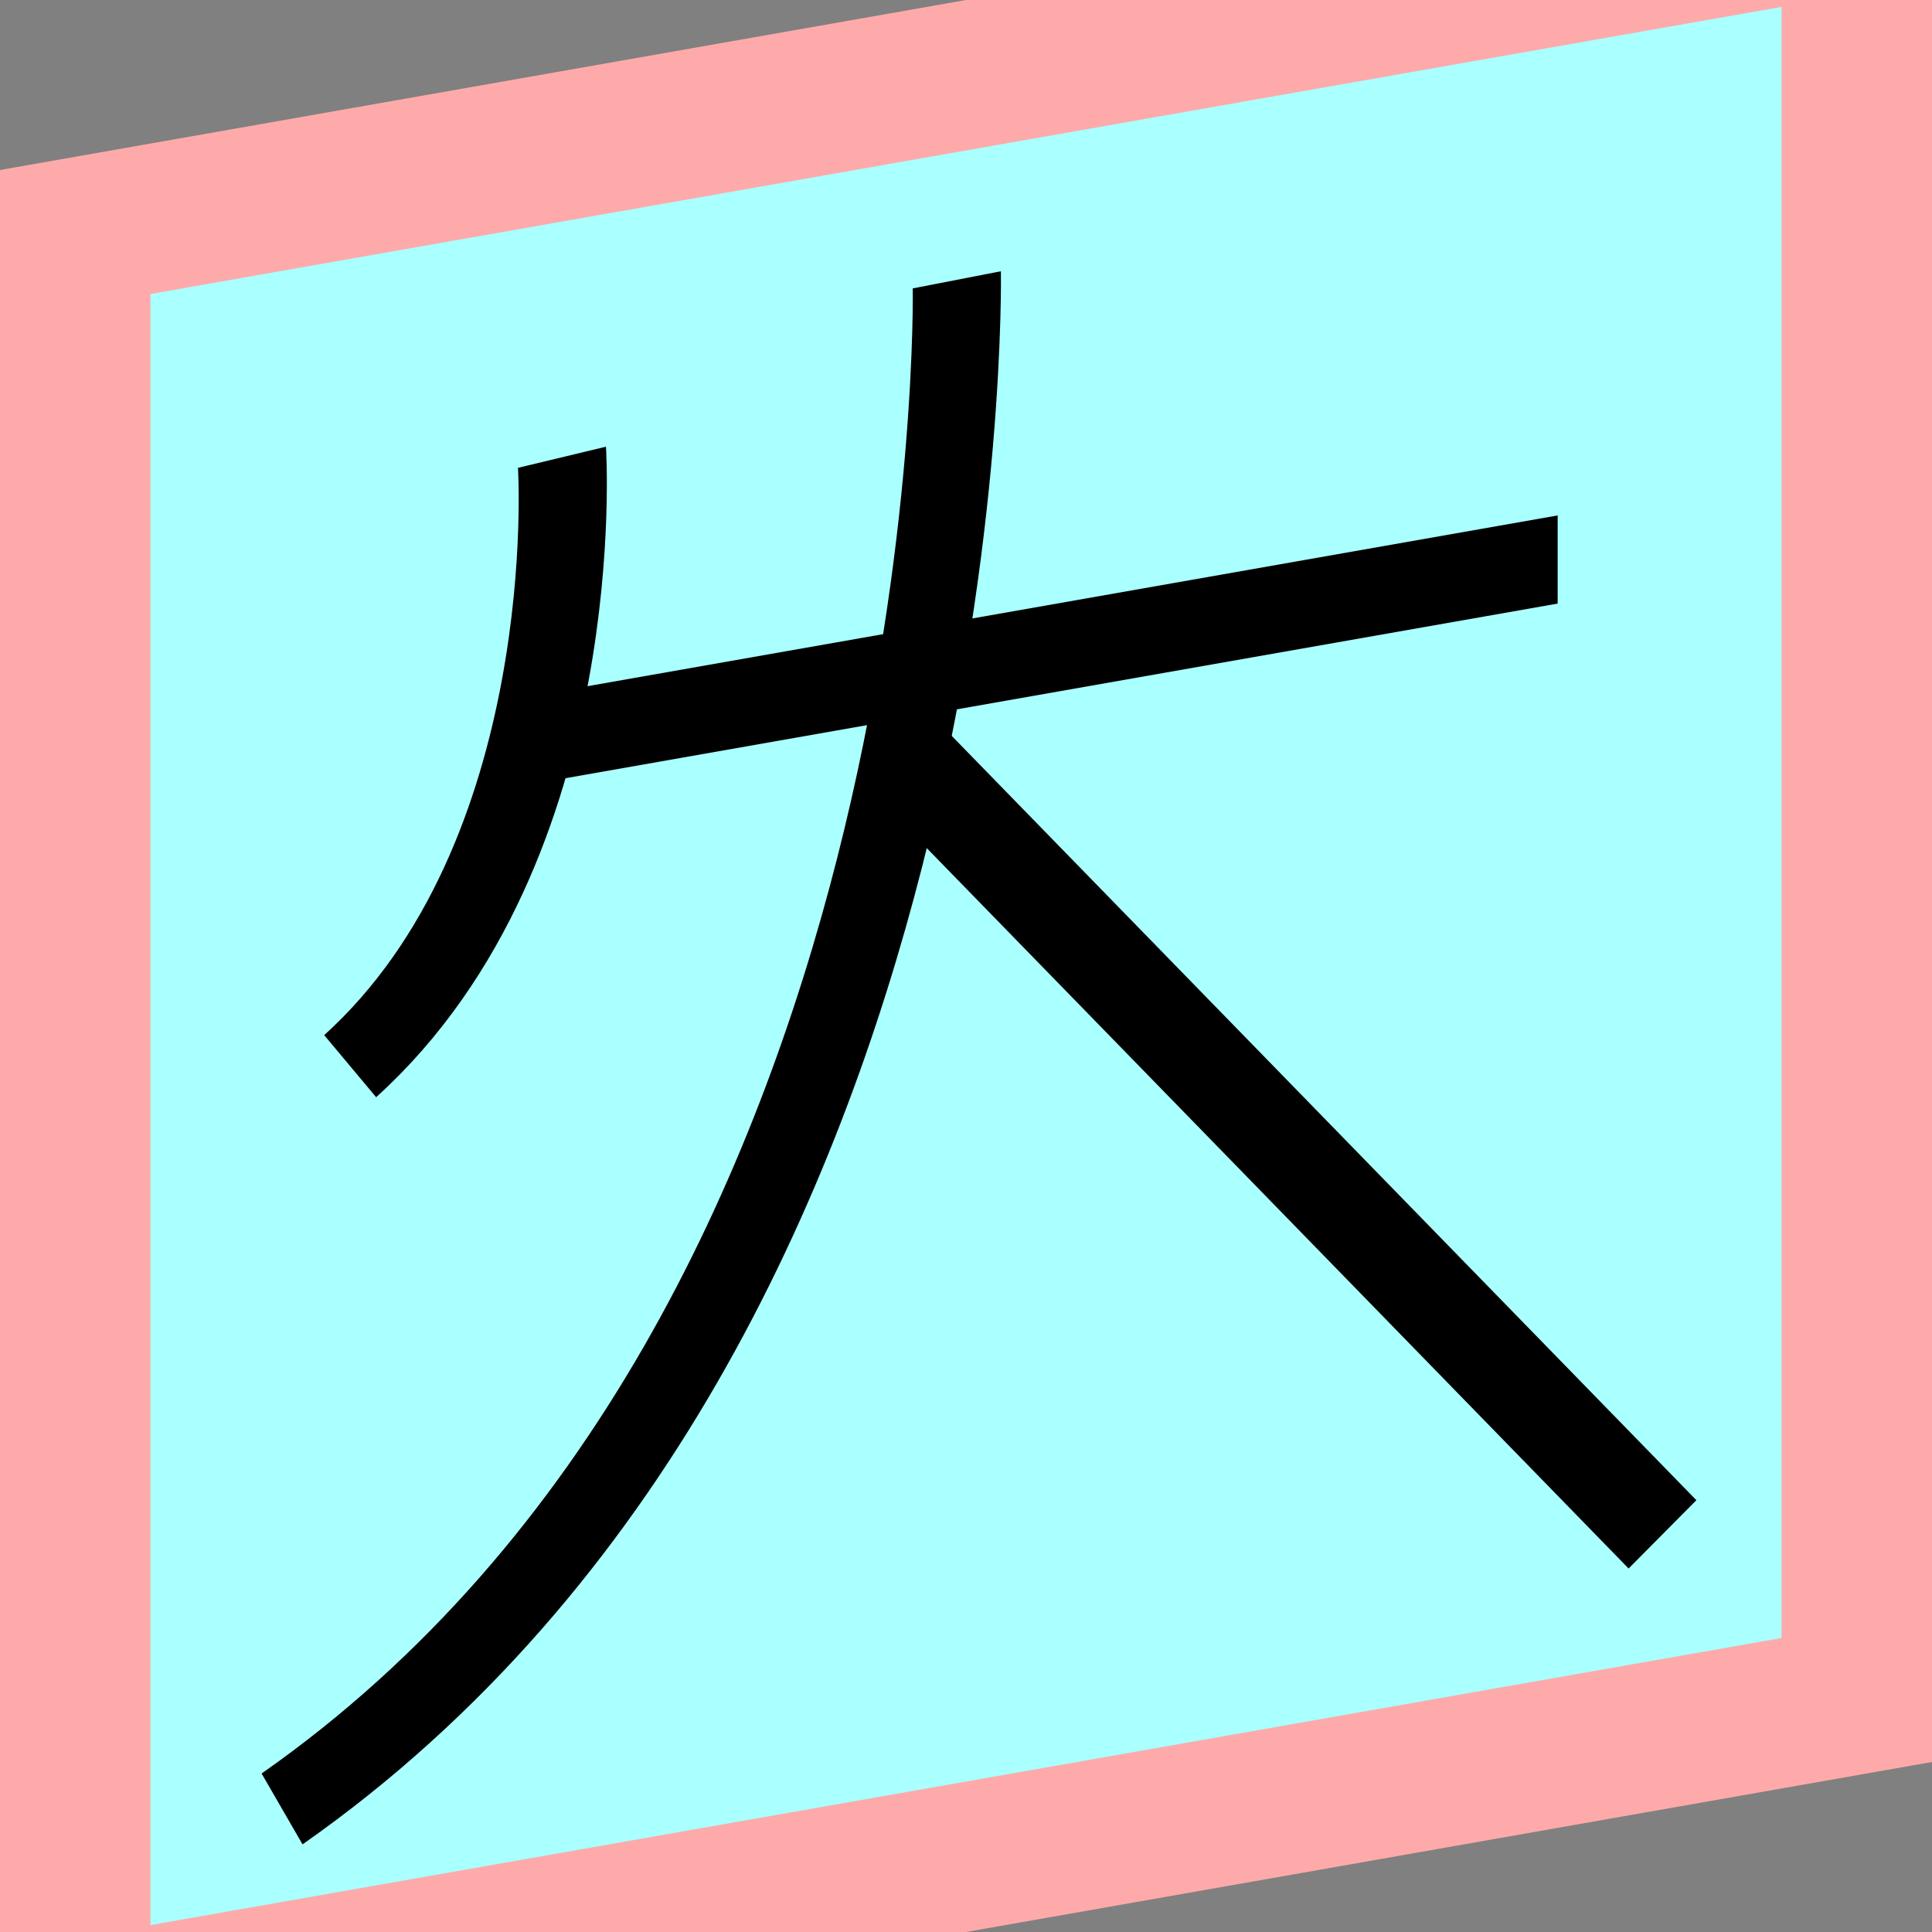 <?xml version="1.0" encoding="UTF-8"?>
<svg width="32mm" height="32mm" version="1.1" viewBox="-4 -4 8 8" xmlns="http://www.w3.org/2000/svg">
    <rect x="-4" y="-4" width="8" height="8" fill="#808080" stroke="none"/>
    <g transform="matrix(1 -0.176 0 1 0 0)">
        <path fill="#faa" d="m-4 -4 h8v8h-8" />
        <path fill="#aff" d="m-3.377 -3.377 h6.754 v6.754 h-6.754" />
        <g fill="none" stroke="#000" stroke-width=".365" id="glyph">
            <path d="M-1.673-2.401s0.106 1.65-0.877 2.367" />
            <path d="M-1.873-1.252h4.323" />
            <path d="M-0.038-2.848s0.08 4.333-2.794 5.84" />
            <path d="M-0.278-0.941l3.162 3.802" />
        </g>
    </g>
</svg>